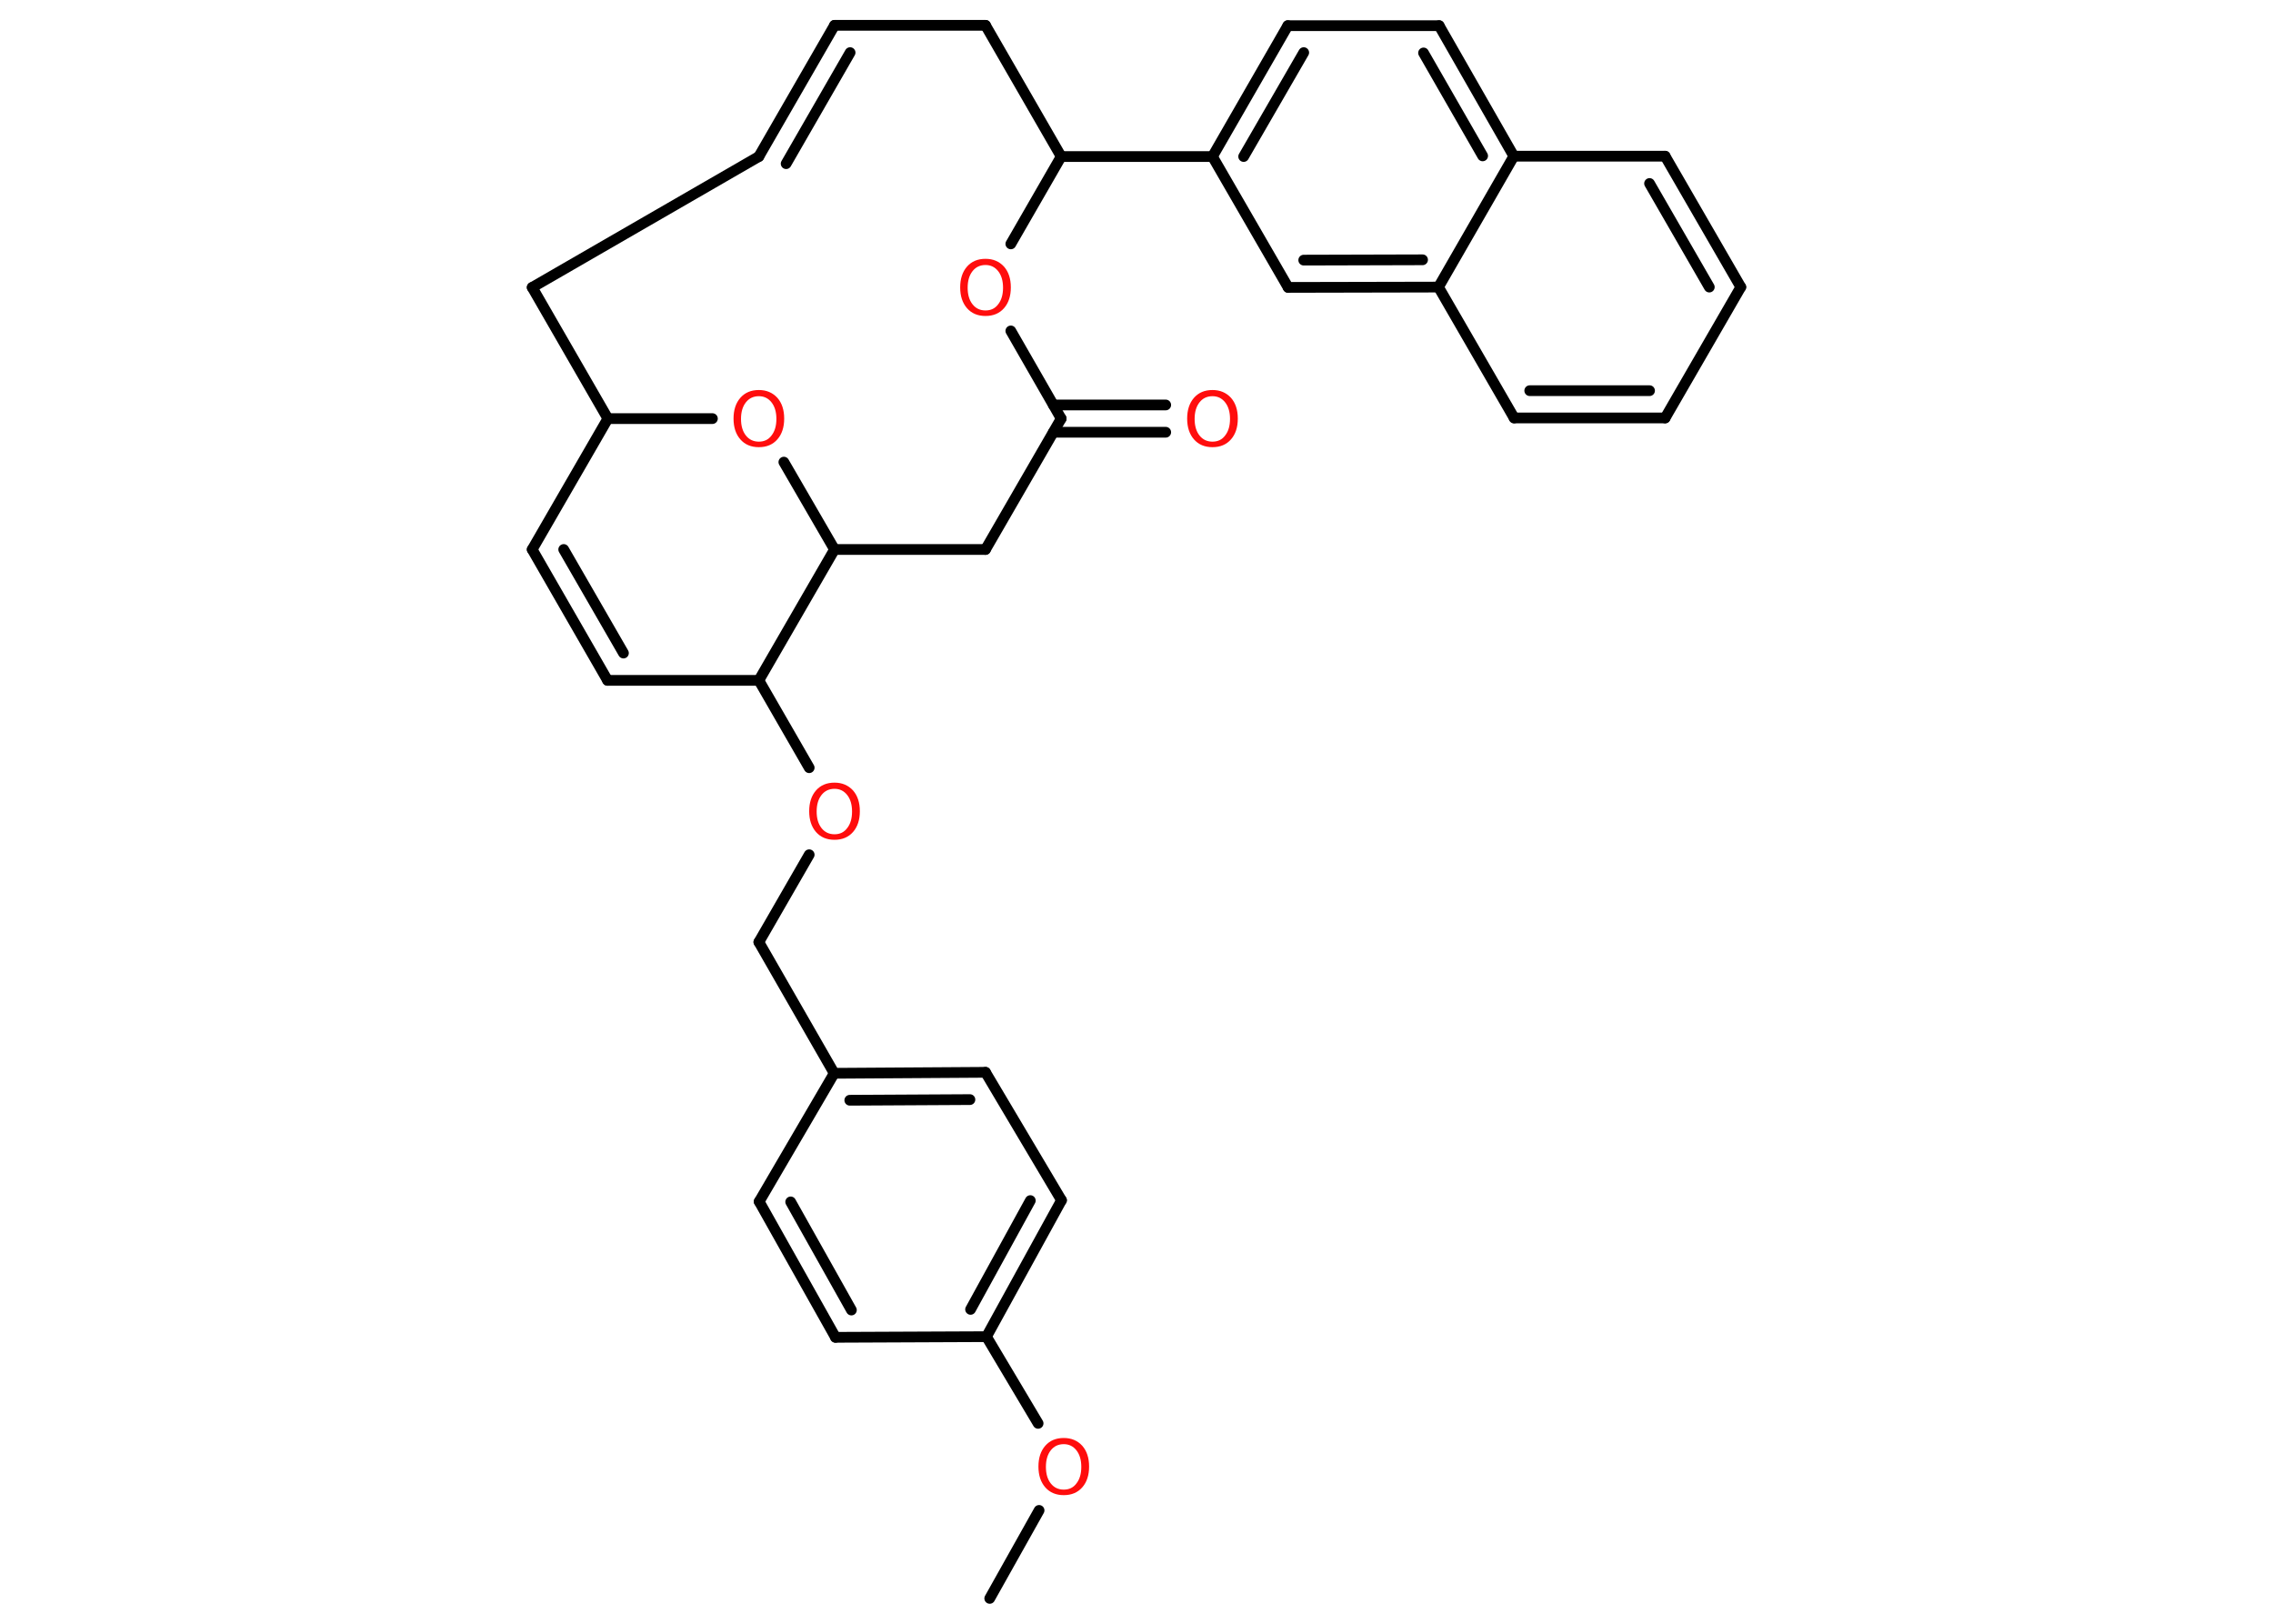 <?xml version='1.0' encoding='UTF-8'?>
<!DOCTYPE svg PUBLIC "-//W3C//DTD SVG 1.1//EN" "http://www.w3.org/Graphics/SVG/1.1/DTD/svg11.dtd">
<svg version='1.2' xmlns='http://www.w3.org/2000/svg' xmlns:xlink='http://www.w3.org/1999/xlink' width='70.0mm' height='50.0mm' viewBox='0 0 70.0 50.0'>
  <desc>Generated by the Chemistry Development Kit (http://github.com/cdk)</desc>
  <g stroke-linecap='round' stroke-linejoin='round' stroke='#000000' stroke-width='.33' fill='#FF0D0D'>
    <rect x='.0' y='.0' width='70.0' height='50.0' fill='#FFFFFF' stroke='none'/>
    <g id='mol1' class='mol'>
      <line id='mol1bnd1' class='bond' x1='30.48' y1='49.22' x2='32.0' y2='46.51'/>
      <line id='mol1bnd2' class='bond' x1='31.97' y1='43.83' x2='30.38' y2='41.16'/>
      <g id='mol1bnd3' class='bond'>
        <line x1='30.38' y1='41.16' x2='32.69' y2='36.96'/>
        <line x1='29.89' y1='40.32' x2='31.73' y2='36.97'/>
      </g>
      <line id='mol1bnd4' class='bond' x1='32.69' y1='36.96' x2='30.35' y2='33.02'/>
      <g id='mol1bnd5' class='bond'>
        <line x1='30.35' y1='33.02' x2='25.69' y2='33.05'/>
        <line x1='29.87' y1='33.86' x2='26.17' y2='33.88'/>
      </g>
      <line id='mol1bnd6' class='bond' x1='25.69' y1='33.05' x2='23.37' y2='29.01'/>
      <line id='mol1bnd7' class='bond' x1='23.37' y1='29.01' x2='24.92' y2='26.32'/>
      <line id='mol1bnd8' class='bond' x1='24.92' y1='23.64' x2='23.37' y2='20.95'/>
      <line id='mol1bnd9' class='bond' x1='23.37' y1='20.95' x2='18.71' y2='20.95'/>
      <g id='mol1bnd10' class='bond'>
        <line x1='16.39' y1='16.92' x2='18.71' y2='20.95'/>
        <line x1='17.36' y1='16.92' x2='19.2' y2='20.11'/>
      </g>
      <line id='mol1bnd11' class='bond' x1='16.39' y1='16.92' x2='18.72' y2='12.89'/>
      <line id='mol1bnd12' class='bond' x1='18.72' y1='12.89' x2='16.39' y2='8.85'/>
      <line id='mol1bnd13' class='bond' x1='16.39' y1='8.85' x2='23.37' y2='4.82'/>
      <g id='mol1bnd14' class='bond'>
        <line x1='25.7' y1='.78' x2='23.37' y2='4.82'/>
        <line x1='26.18' y1='1.62' x2='24.21' y2='5.04'/>
      </g>
      <line id='mol1bnd15' class='bond' x1='25.7' y1='.78' x2='30.35' y2='.78'/>
      <line id='mol1bnd16' class='bond' x1='30.35' y1='.78' x2='32.68' y2='4.82'/>
      <line id='mol1bnd17' class='bond' x1='32.68' y1='4.82' x2='37.34' y2='4.82'/>
      <g id='mol1bnd18' class='bond'>
        <line x1='39.66' y1='.79' x2='37.34' y2='4.82'/>
        <line x1='40.15' y1='1.62' x2='38.3' y2='4.82'/>
      </g>
      <line id='mol1bnd19' class='bond' x1='39.66' y1='.79' x2='44.32' y2='.79'/>
      <g id='mol1bnd20' class='bond'>
        <line x1='46.62' y1='4.81' x2='44.32' y2='.79'/>
        <line x1='45.66' y1='4.8' x2='43.84' y2='1.63'/>
      </g>
      <line id='mol1bnd21' class='bond' x1='46.62' y1='4.81' x2='51.28' y2='4.81'/>
      <g id='mol1bnd22' class='bond'>
        <line x1='53.61' y1='8.84' x2='51.28' y2='4.81'/>
        <line x1='52.64' y1='8.84' x2='50.8' y2='5.65'/>
      </g>
      <line id='mol1bnd23' class='bond' x1='53.61' y1='8.84' x2='51.28' y2='12.87'/>
      <g id='mol1bnd24' class='bond'>
        <line x1='46.63' y1='12.87' x2='51.28' y2='12.87'/>
        <line x1='47.11' y1='12.03' x2='50.8' y2='12.03'/>
      </g>
      <line id='mol1bnd25' class='bond' x1='46.63' y1='12.87' x2='44.3' y2='8.84'/>
      <line id='mol1bnd26' class='bond' x1='46.62' y1='4.81' x2='44.3' y2='8.84'/>
      <g id='mol1bnd27' class='bond'>
        <line x1='39.67' y1='8.85' x2='44.3' y2='8.84'/>
        <line x1='40.15' y1='8.01' x2='43.81' y2='8.0'/>
      </g>
      <line id='mol1bnd28' class='bond' x1='37.34' y1='4.82' x2='39.67' y2='8.85'/>
      <line id='mol1bnd29' class='bond' x1='32.68' y1='4.82' x2='31.13' y2='7.51'/>
      <line id='mol1bnd30' class='bond' x1='31.13' y1='10.19' x2='32.68' y2='12.89'/>
      <g id='mol1bnd31' class='bond'>
        <line x1='32.44' y1='12.47' x2='35.9' y2='12.47'/>
        <line x1='32.44' y1='13.31' x2='35.9' y2='13.31'/>
      </g>
      <line id='mol1bnd32' class='bond' x1='32.68' y1='12.89' x2='30.35' y2='16.92'/>
      <line id='mol1bnd33' class='bond' x1='30.35' y1='16.92' x2='25.7' y2='16.92'/>
      <line id='mol1bnd34' class='bond' x1='23.37' y1='20.95' x2='25.7' y2='16.92'/>
      <line id='mol1bnd35' class='bond' x1='25.7' y1='16.92' x2='24.14' y2='14.23'/>
      <line id='mol1bnd36' class='bond' x1='18.72' y1='12.89' x2='21.94' y2='12.89'/>
      <line id='mol1bnd37' class='bond' x1='25.69' y1='33.05' x2='23.38' y2='37.0'/>
      <g id='mol1bnd38' class='bond'>
        <line x1='23.38' y1='37.0' x2='25.73' y2='41.18'/>
        <line x1='24.35' y1='37.01' x2='26.22' y2='40.34'/>
      </g>
      <line id='mol1bnd39' class='bond' x1='30.38' y1='41.16' x2='25.73' y2='41.18'/>
      <path id='mol1atm2' class='atom' d='M32.76 44.47q-.25 .0 -.4 .19q-.15 .19 -.15 .51q.0 .32 .15 .51q.15 .19 .4 .19q.25 .0 .39 -.19q.15 -.19 .15 -.51q.0 -.32 -.15 -.51q-.15 -.19 -.39 -.19zM32.76 44.28q.35 .0 .57 .24q.21 .24 .21 .64q.0 .4 -.21 .64q-.21 .24 -.57 .24q-.36 .0 -.57 -.24q-.21 -.24 -.21 -.64q.0 -.4 .21 -.64q.21 -.24 .57 -.24z' stroke='none'/>
      <path id='mol1atm8' class='atom' d='M25.7 24.29q-.25 .0 -.4 .19q-.15 .19 -.15 .51q.0 .32 .15 .51q.15 .19 .4 .19q.25 .0 .39 -.19q.15 -.19 .15 -.51q.0 -.32 -.15 -.51q-.15 -.19 -.39 -.19zM25.7 24.1q.35 .0 .57 .24q.21 .24 .21 .64q.0 .4 -.21 .64q-.21 .24 -.57 .24q-.36 .0 -.57 -.24q-.21 -.24 -.21 -.64q.0 -.4 .21 -.64q.21 -.24 .57 -.24z' stroke='none'/>
      <path id='mol1atm28' class='atom' d='M30.35 8.16q-.25 .0 -.4 .19q-.15 .19 -.15 .51q.0 .32 .15 .51q.15 .19 .4 .19q.25 .0 .39 -.19q.15 -.19 .15 -.51q.0 -.32 -.15 -.51q-.15 -.19 -.39 -.19zM30.35 7.97q.35 .0 .57 .24q.21 .24 .21 .64q.0 .4 -.21 .64q-.21 .24 -.57 .24q-.36 .0 -.57 -.24q-.21 -.24 -.21 -.64q.0 -.4 .21 -.64q.21 -.24 .57 -.24z' stroke='none'/>
      <path id='mol1atm30' class='atom' d='M37.34 12.2q-.25 .0 -.4 .19q-.15 .19 -.15 .51q.0 .32 .15 .51q.15 .19 .4 .19q.25 .0 .39 -.19q.15 -.19 .15 -.51q.0 -.32 -.15 -.51q-.15 -.19 -.39 -.19zM37.34 12.01q.35 .0 .57 .24q.21 .24 .21 .64q.0 .4 -.21 .64q-.21 .24 -.57 .24q-.36 .0 -.57 -.24q-.21 -.24 -.21 -.64q.0 -.4 .21 -.64q.21 -.24 .57 -.24z' stroke='none'/>
      <path id='mol1atm33' class='atom' d='M23.37 12.2q-.25 .0 -.4 .19q-.15 .19 -.15 .51q.0 .32 .15 .51q.15 .19 .4 .19q.25 .0 .39 -.19q.15 -.19 .15 -.51q.0 -.32 -.15 -.51q-.15 -.19 -.39 -.19zM23.37 12.01q.35 .0 .57 .24q.21 .24 .21 .64q.0 .4 -.21 .64q-.21 .24 -.57 .24q-.36 .0 -.57 -.24q-.21 -.24 -.21 -.64q.0 -.4 .21 -.64q.21 -.24 .57 -.24z' stroke='none'/>
    </g>
  </g>
</svg>
